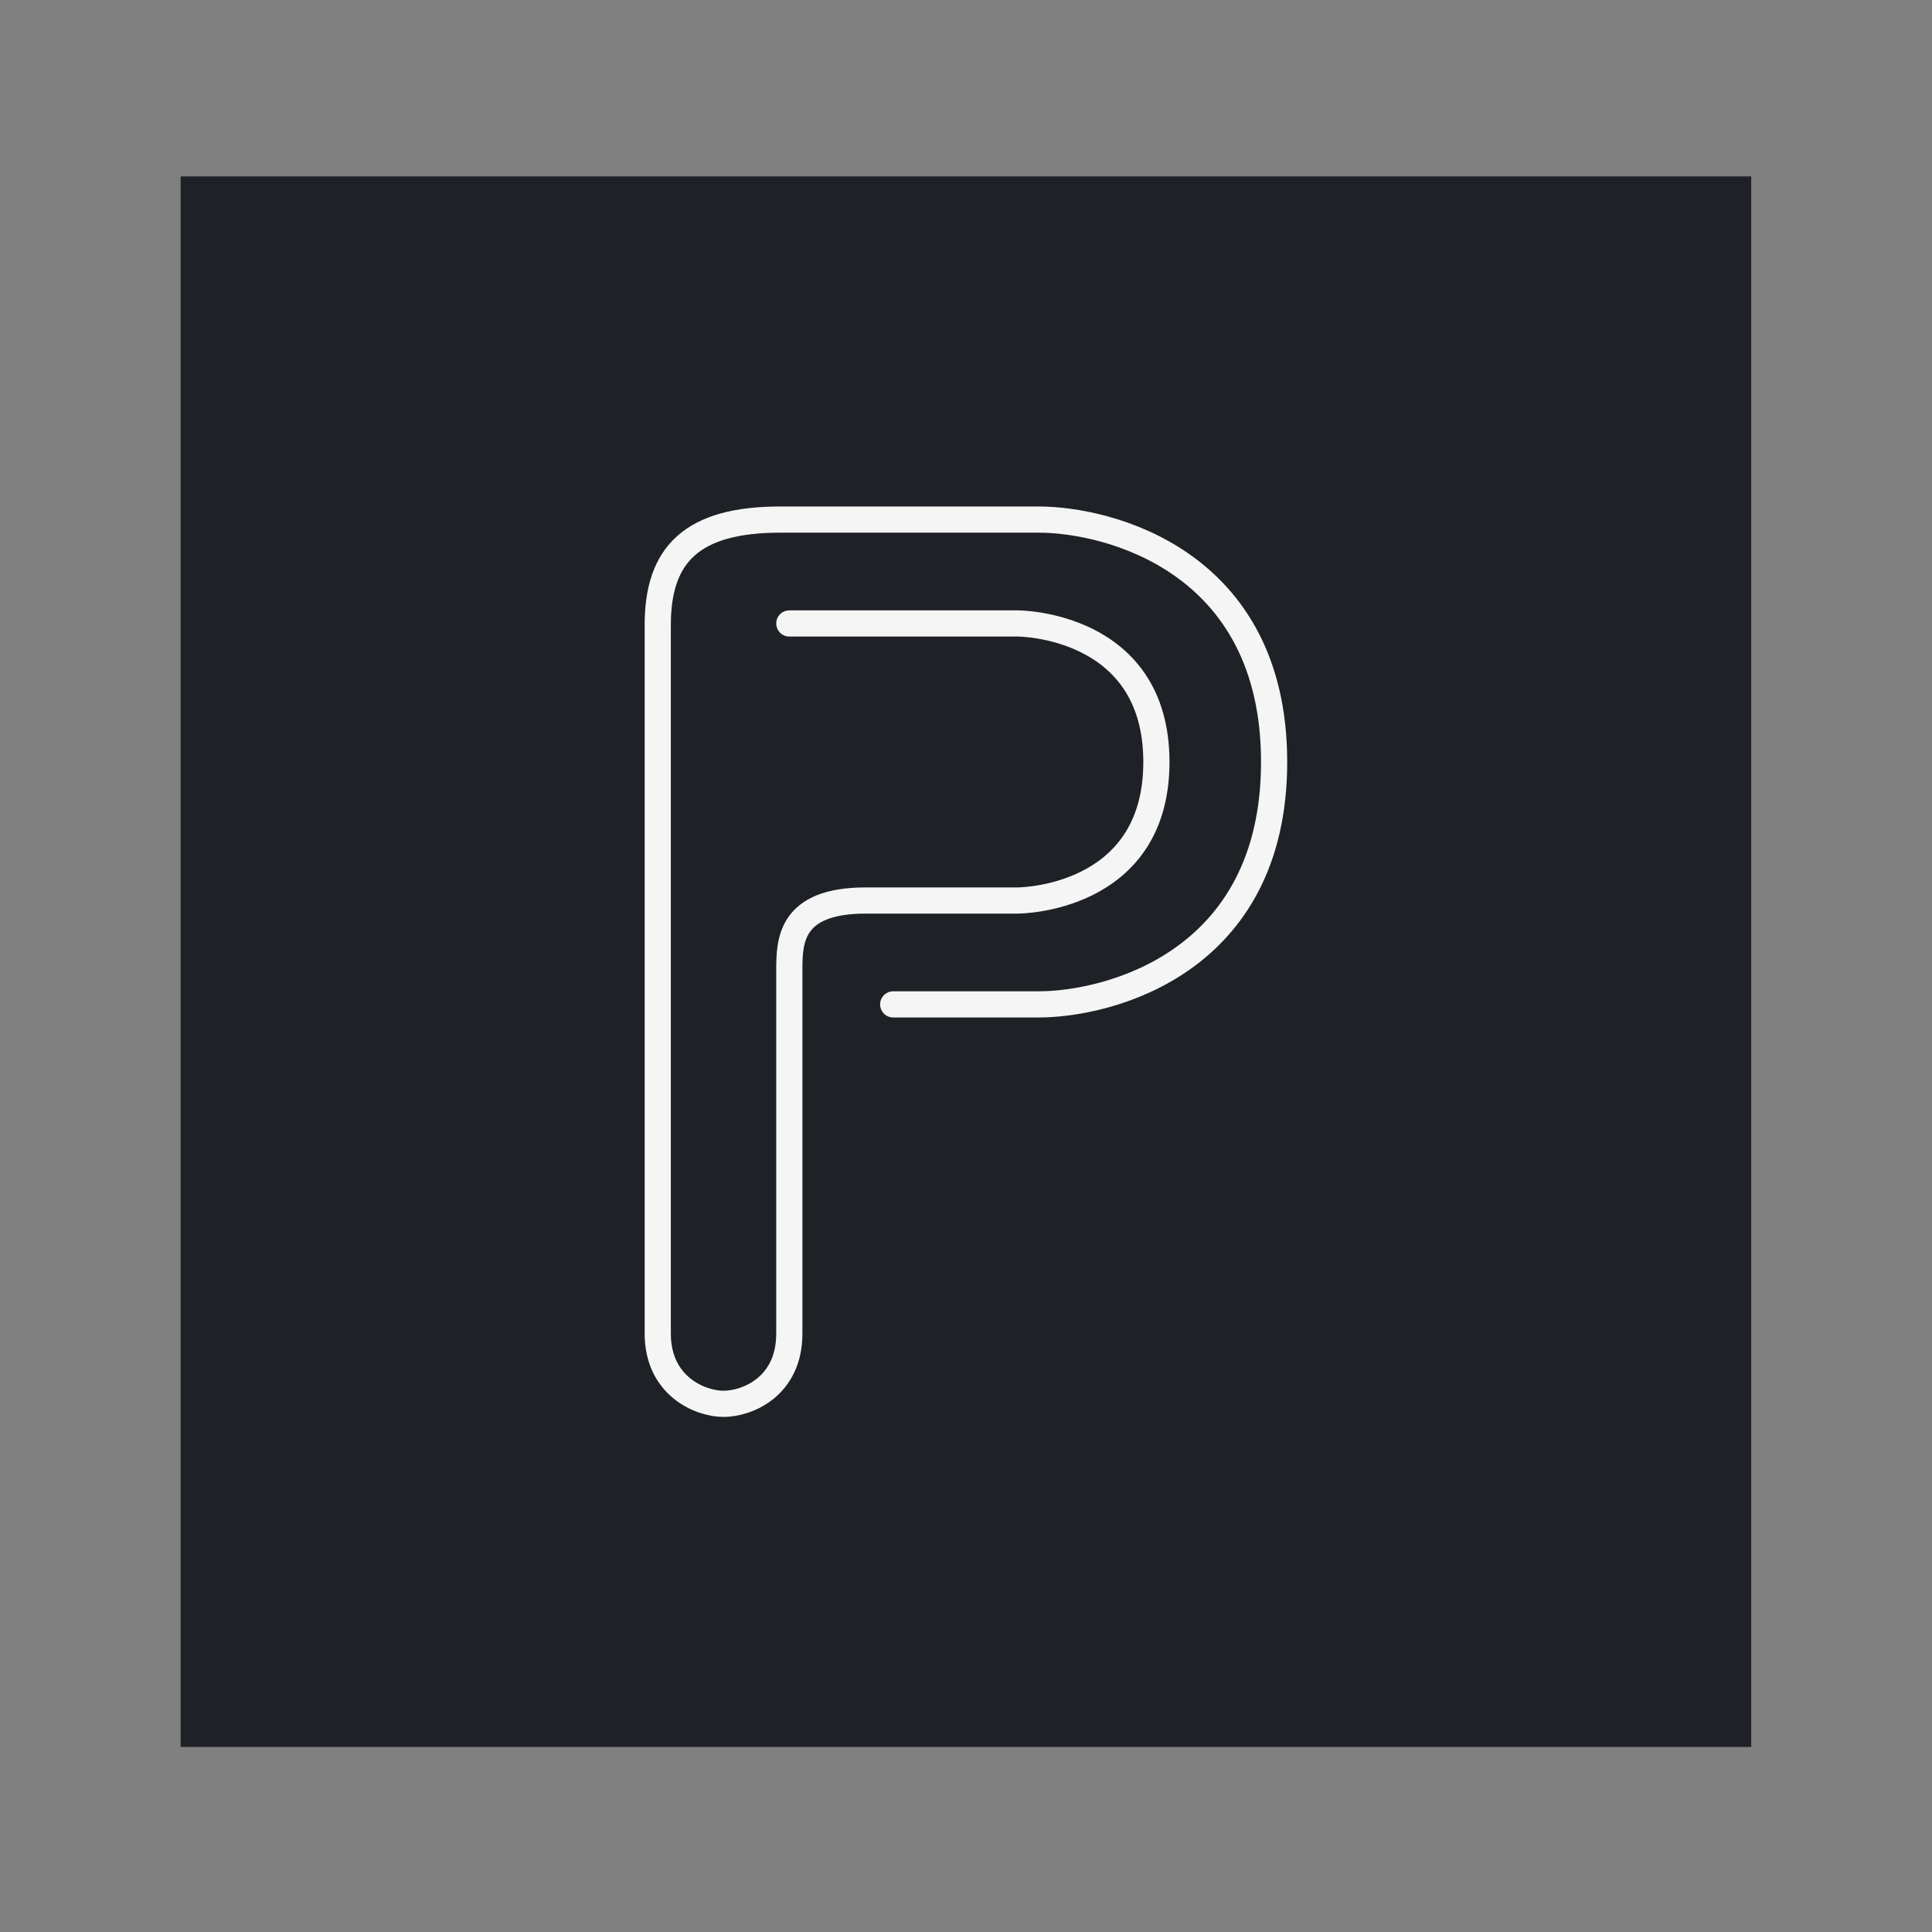 <?xml version="1.0" encoding="UTF-8" standalone="no"?>
<!-- Created with Inkscape (http://www.inkscape.org/) -->

<svg
   xmlns:dc="http://purl.org/dc/elements/1.1/"
   xmlns:cc="http://creativecommons.org/ns#"
   xmlns:rdf="http://www.w3.org/1999/02/22-rdf-syntax-ns#"
   xmlns:svg="http://www.w3.org/2000/svg"
   xmlns="http://www.w3.org/2000/svg"
   xmlns:sodipodi="http://sodipodi.sourceforge.net/DTD/sodipodi-0.dtd"
   xmlns:inkscape="http://www.inkscape.org/namespaces/inkscape"
   width="60mm"
   height="60mm"
   viewBox="0 0 60 60"
   version="1.1"
   id="svg8"
   inkscape:version="0.92.4 (5da689c313, 2019-01-14)"
   sodipodi:docname="peter.svg">
  <rect x="0" y="0" width="60" height="60" fill="#808080" stroke="none"/>
  <defs
     id="defs2" />
  <sodipodi:namedview
     id="base"
     pagecolor="#ffffff"
     bordercolor="#666666"
     borderopacity="1.0"
     inkscape:pageopacity="0.0"
     inkscape:pageshadow="2"
     inkscape:zoom="0.98994949"
     inkscape:cx="109.05976"
     inkscape:cy="98.513534"
     inkscape:document-units="mm"
     inkscape:current-layer="layer1"
     showgrid="true"
     inkscape:snap-center="true"
     inkscape:snap-bbox="true"
     inkscape:snap-bbox-edge-midpoints="true"
     inkscape:bbox-nodes="true"
     inkscape:snap-grids="true"
     fit-margin-top="0"
     fit-margin-left="0"
     fit-margin-right="0"
     fit-margin-bottom="0"
     inkscape:snap-page="true"
     inkscape:window-width="1366"
     inkscape:window-height="706"
     inkscape:window-x="-8"
     inkscape:window-y="32"
     inkscape:window-maximized="1" />
  <g
     inkscape:label="Layer 1"
     inkscape:groupmode="layer"
     id="layer1"
     transform="translate(-90.781,-75.762)">
    <rect
       style="opacity:1;fill:#f5f5f5;fill-opacity:1;stroke:none;stroke-width:0.813;stroke-linecap:round;stroke-linejoin:round;stroke-miterlimit:4;stroke-dasharray:none;stroke-dashoffset:166.299;stroke-opacity:1"
       id="rect4528"
       width="48.775"
       height="48.775"
       x="17.794"
       y="81.375"
       rx="0"
       ry="8.551"
       inkscape:export-xdpi="96"
       inkscape:export-ydpi="96" />
    <path
       style="fill:none;stroke:#3b4148;stroke-width:0.813;stroke-linecap:round;stroke-linejoin:round;stroke-miterlimit:4;stroke-dasharray:none;stroke-opacity:1"
       d="m 36.697,95.258 h 7.098 c 0,0 4.302,0 4.302,4.302 0,4.302 -4.302,4.302 -4.302,4.302 h -4.722 c -2.376,-3.6e-4 -2.376,1.29 -2.376,2.189 v 11.262 c 0,1.646 -1.304,2.18 -2.043,2.18 -0.739,0 -2.043,-0.562 -2.043,-2.18 V 95.296 c 0,-2.189 1.075,-3.265 3.802,-3.265 h 8.027 c 2.151,0 7.313,1.271 7.313,7.528 0,6.257 -5.162,7.528 -7.313,7.528 h -4.517"
       id="path4526"
       inkscape:connector-curvature="0"
       sodipodi:nodetypes="cczcccczcccczcc" />
    <rect
       ry="8.551"
       rx="0"
       y="81.241"
       x="96.391"
       height="48.775"
       width="48.775"
       id="rect4530"
       style="opacity:1;fill:#1e2125;fill-opacity:1;stroke:none;stroke-width:0.813;stroke-linecap:round;stroke-linejoin:round;stroke-miterlimit:4;stroke-dasharray:none;stroke-dashoffset:166.299;stroke-opacity:1"
       inkscape:export-xdpi="96"
       inkscape:export-ydpi="96" />
    <path
       sodipodi:nodetypes="cczcccczcccczcc"
       inkscape:connector-curvature="0"
       id="path4532"
       d="m 115.294,95.124 h 7.098 c 0,0 4.302,0 4.302,4.302 0,4.302 -4.302,4.302 -4.302,4.302 h -4.722 c -2.376,-3.6e-4 -2.376,1.29 -2.376,2.189 v 11.262 c 0,1.646 -1.304,2.18 -2.043,2.18 -0.739,0 -2.043,-0.562 -2.043,-2.18 V 95.163 c 0,-2.189 1.075,-3.265 3.802,-3.265 h 8.027 c 2.151,0 7.313,1.271 7.313,7.528 0,6.257 -5.162,7.528 -7.313,7.528 h -4.517"
       style="fill:none;stroke:#f5f5f5;stroke-width:0.813;stroke-linecap:round;stroke-linejoin:round;stroke-miterlimit:4;stroke-dasharray:none;stroke-opacity:1" />
  </g>
</svg>
